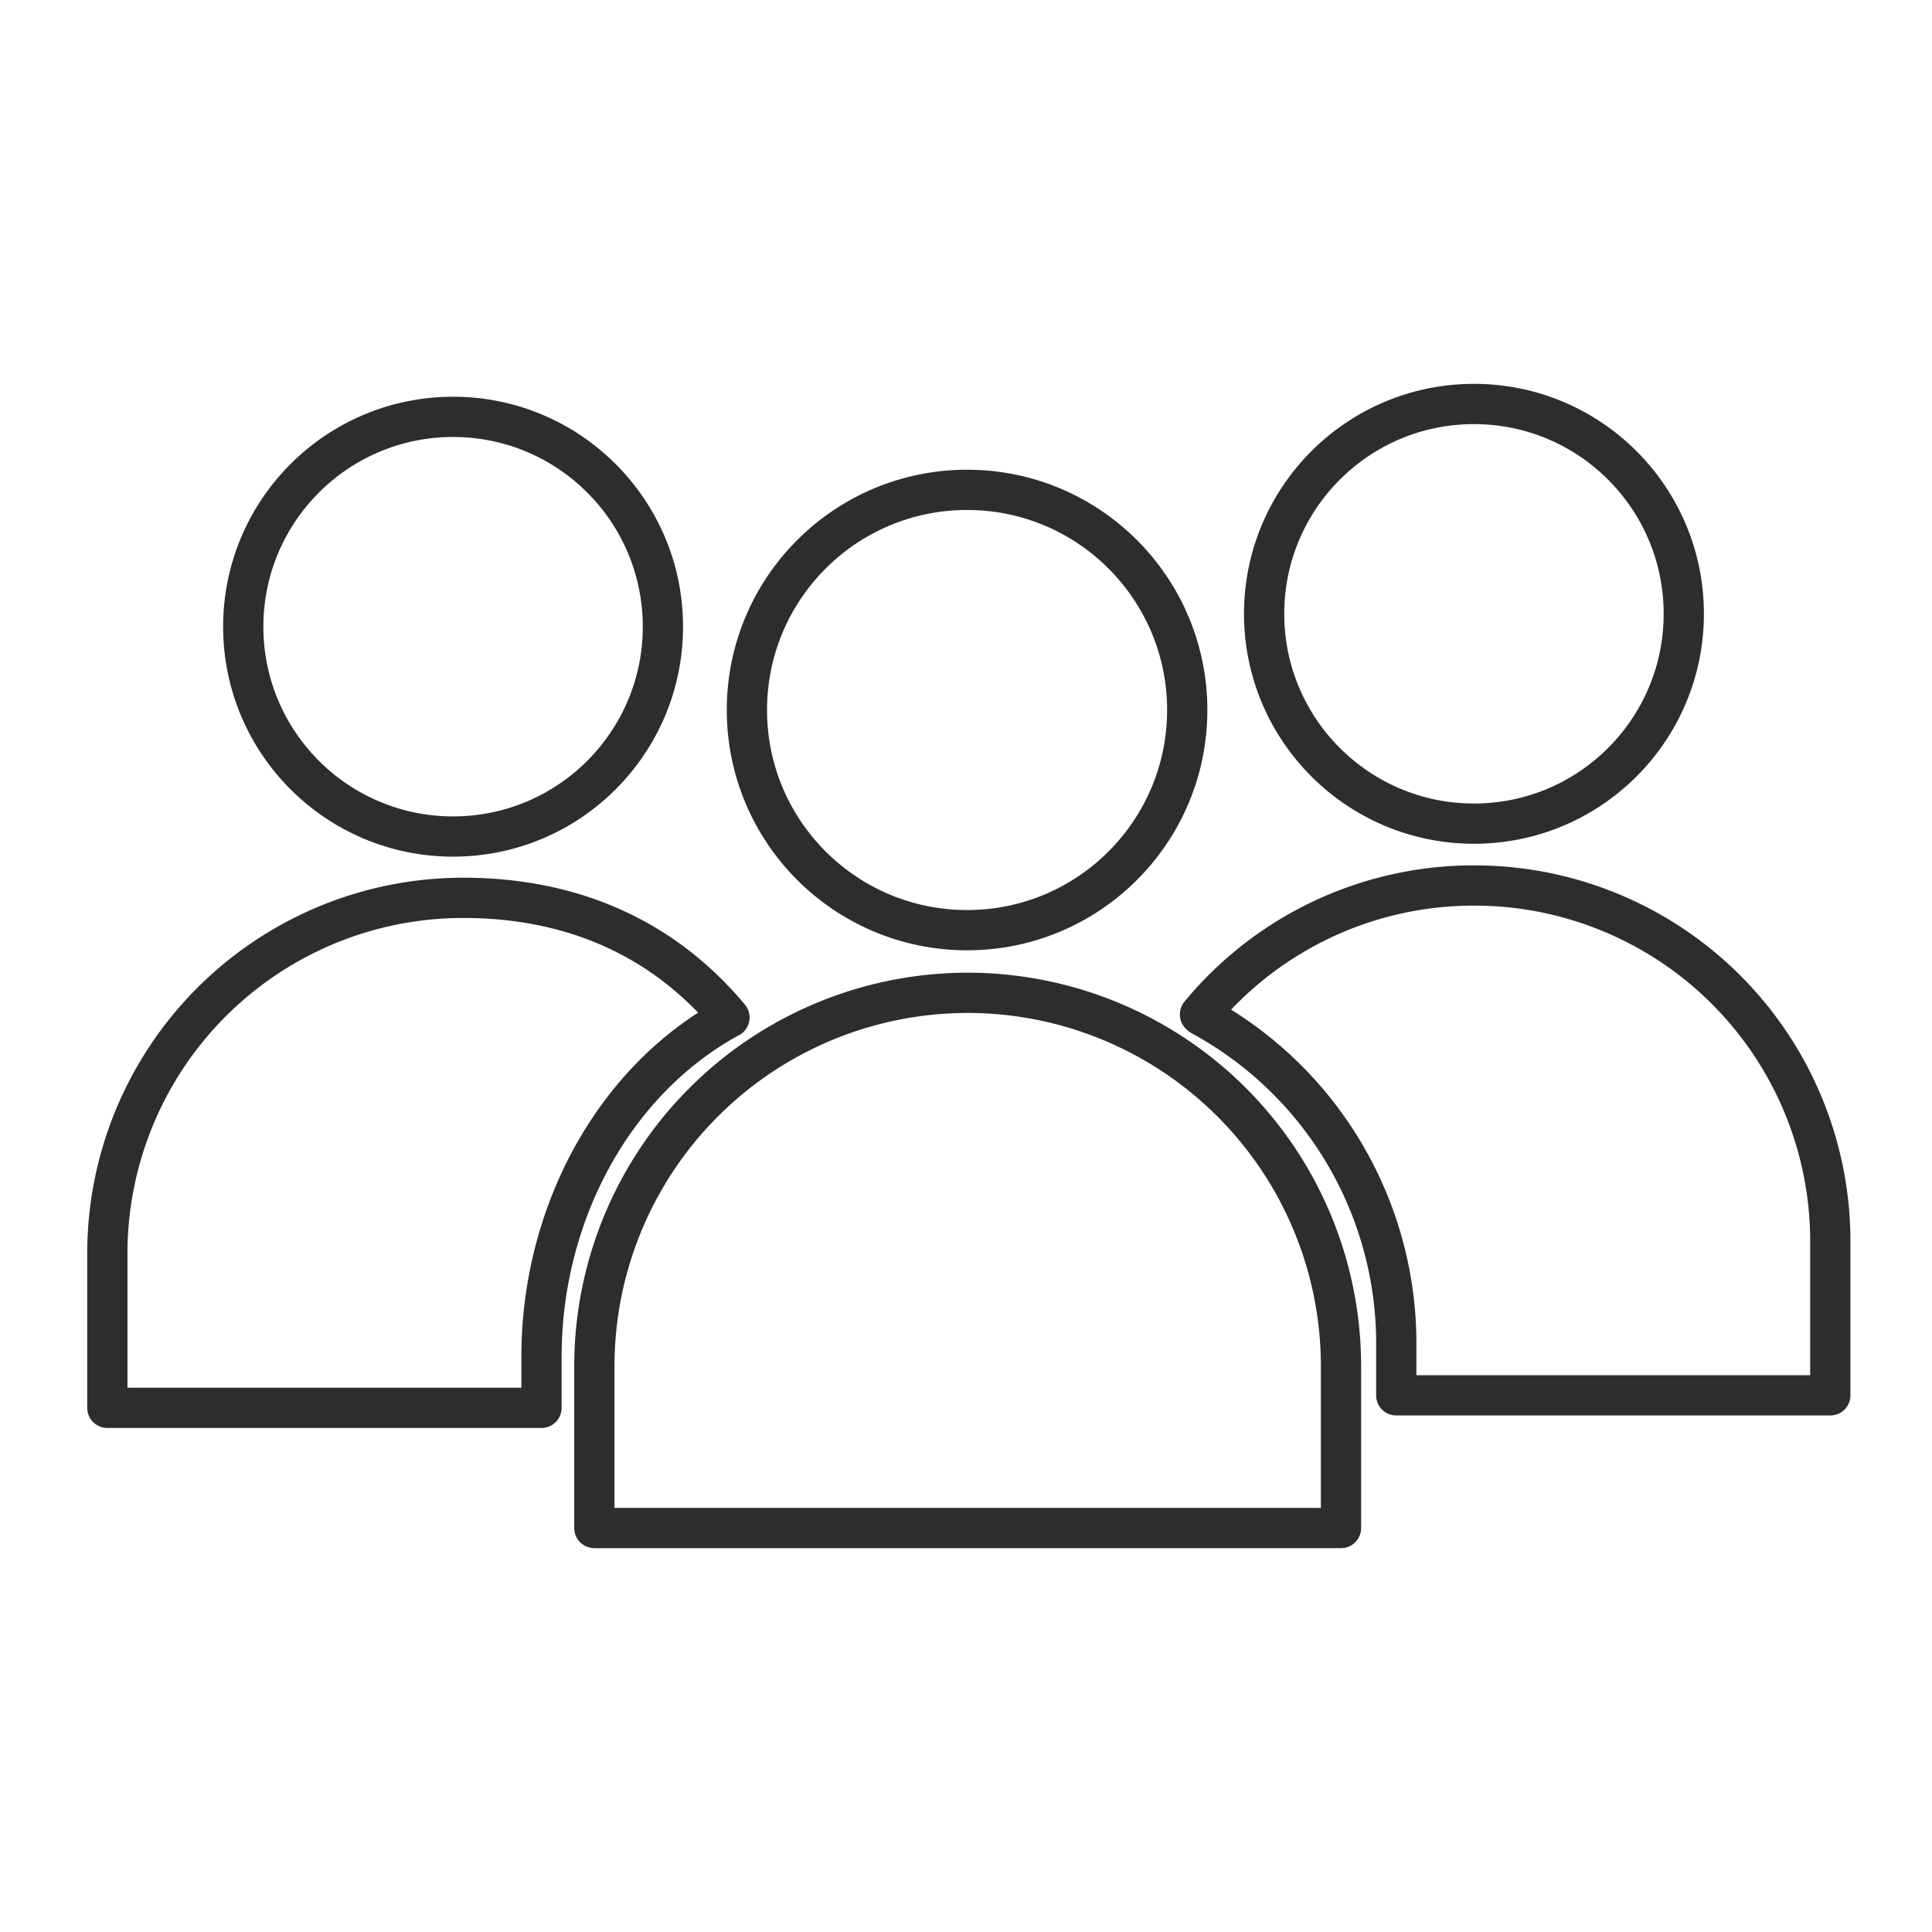 <svg xmlns="http://www.w3.org/2000/svg" viewBox="0 0 144 144"><defs><style>.cls-1{fill:none;stroke:#2c2e2e;stroke-linecap:round;stroke-linejoin:round;stroke-width:3px;}</style></defs><title>Artboard 33 copy 7scroll</title><g id="Information"><circle class="cls-1" cx="72.08" cy="52.92" r="16.41"/><path class="cls-1" d="M72.12,74h0a27.83,27.83,0,0,1,27.83,27.83v12.06a0,0,0,0,1,0,0H44.3a0,0,0,0,1,0,0V101.84A27.83,27.83,0,0,1,72.12,74Z"/><circle class="cls-1" cx="109.86" cy="45.75" r="15.64"/><path class="cls-1" d="M89.44,75.61A26.43,26.43,0,0,1,109.9,66h0a26.52,26.52,0,0,1,26.52,26.52V104H104.07v-3.82A27.8,27.8,0,0,0,89.51,75.68Z"/><circle class="cls-1" cx="33.77" cy="46.71" r="15.64"/><path class="cls-1" d="M54.37,75.84C49.5,70,42.77,66.92,34.53,66.92h0A26.52,26.52,0,0,0,8,93.44v11.49H40.36v-3.82c0-10.56,5.33-20.55,14-25.27Z"/></g></svg>